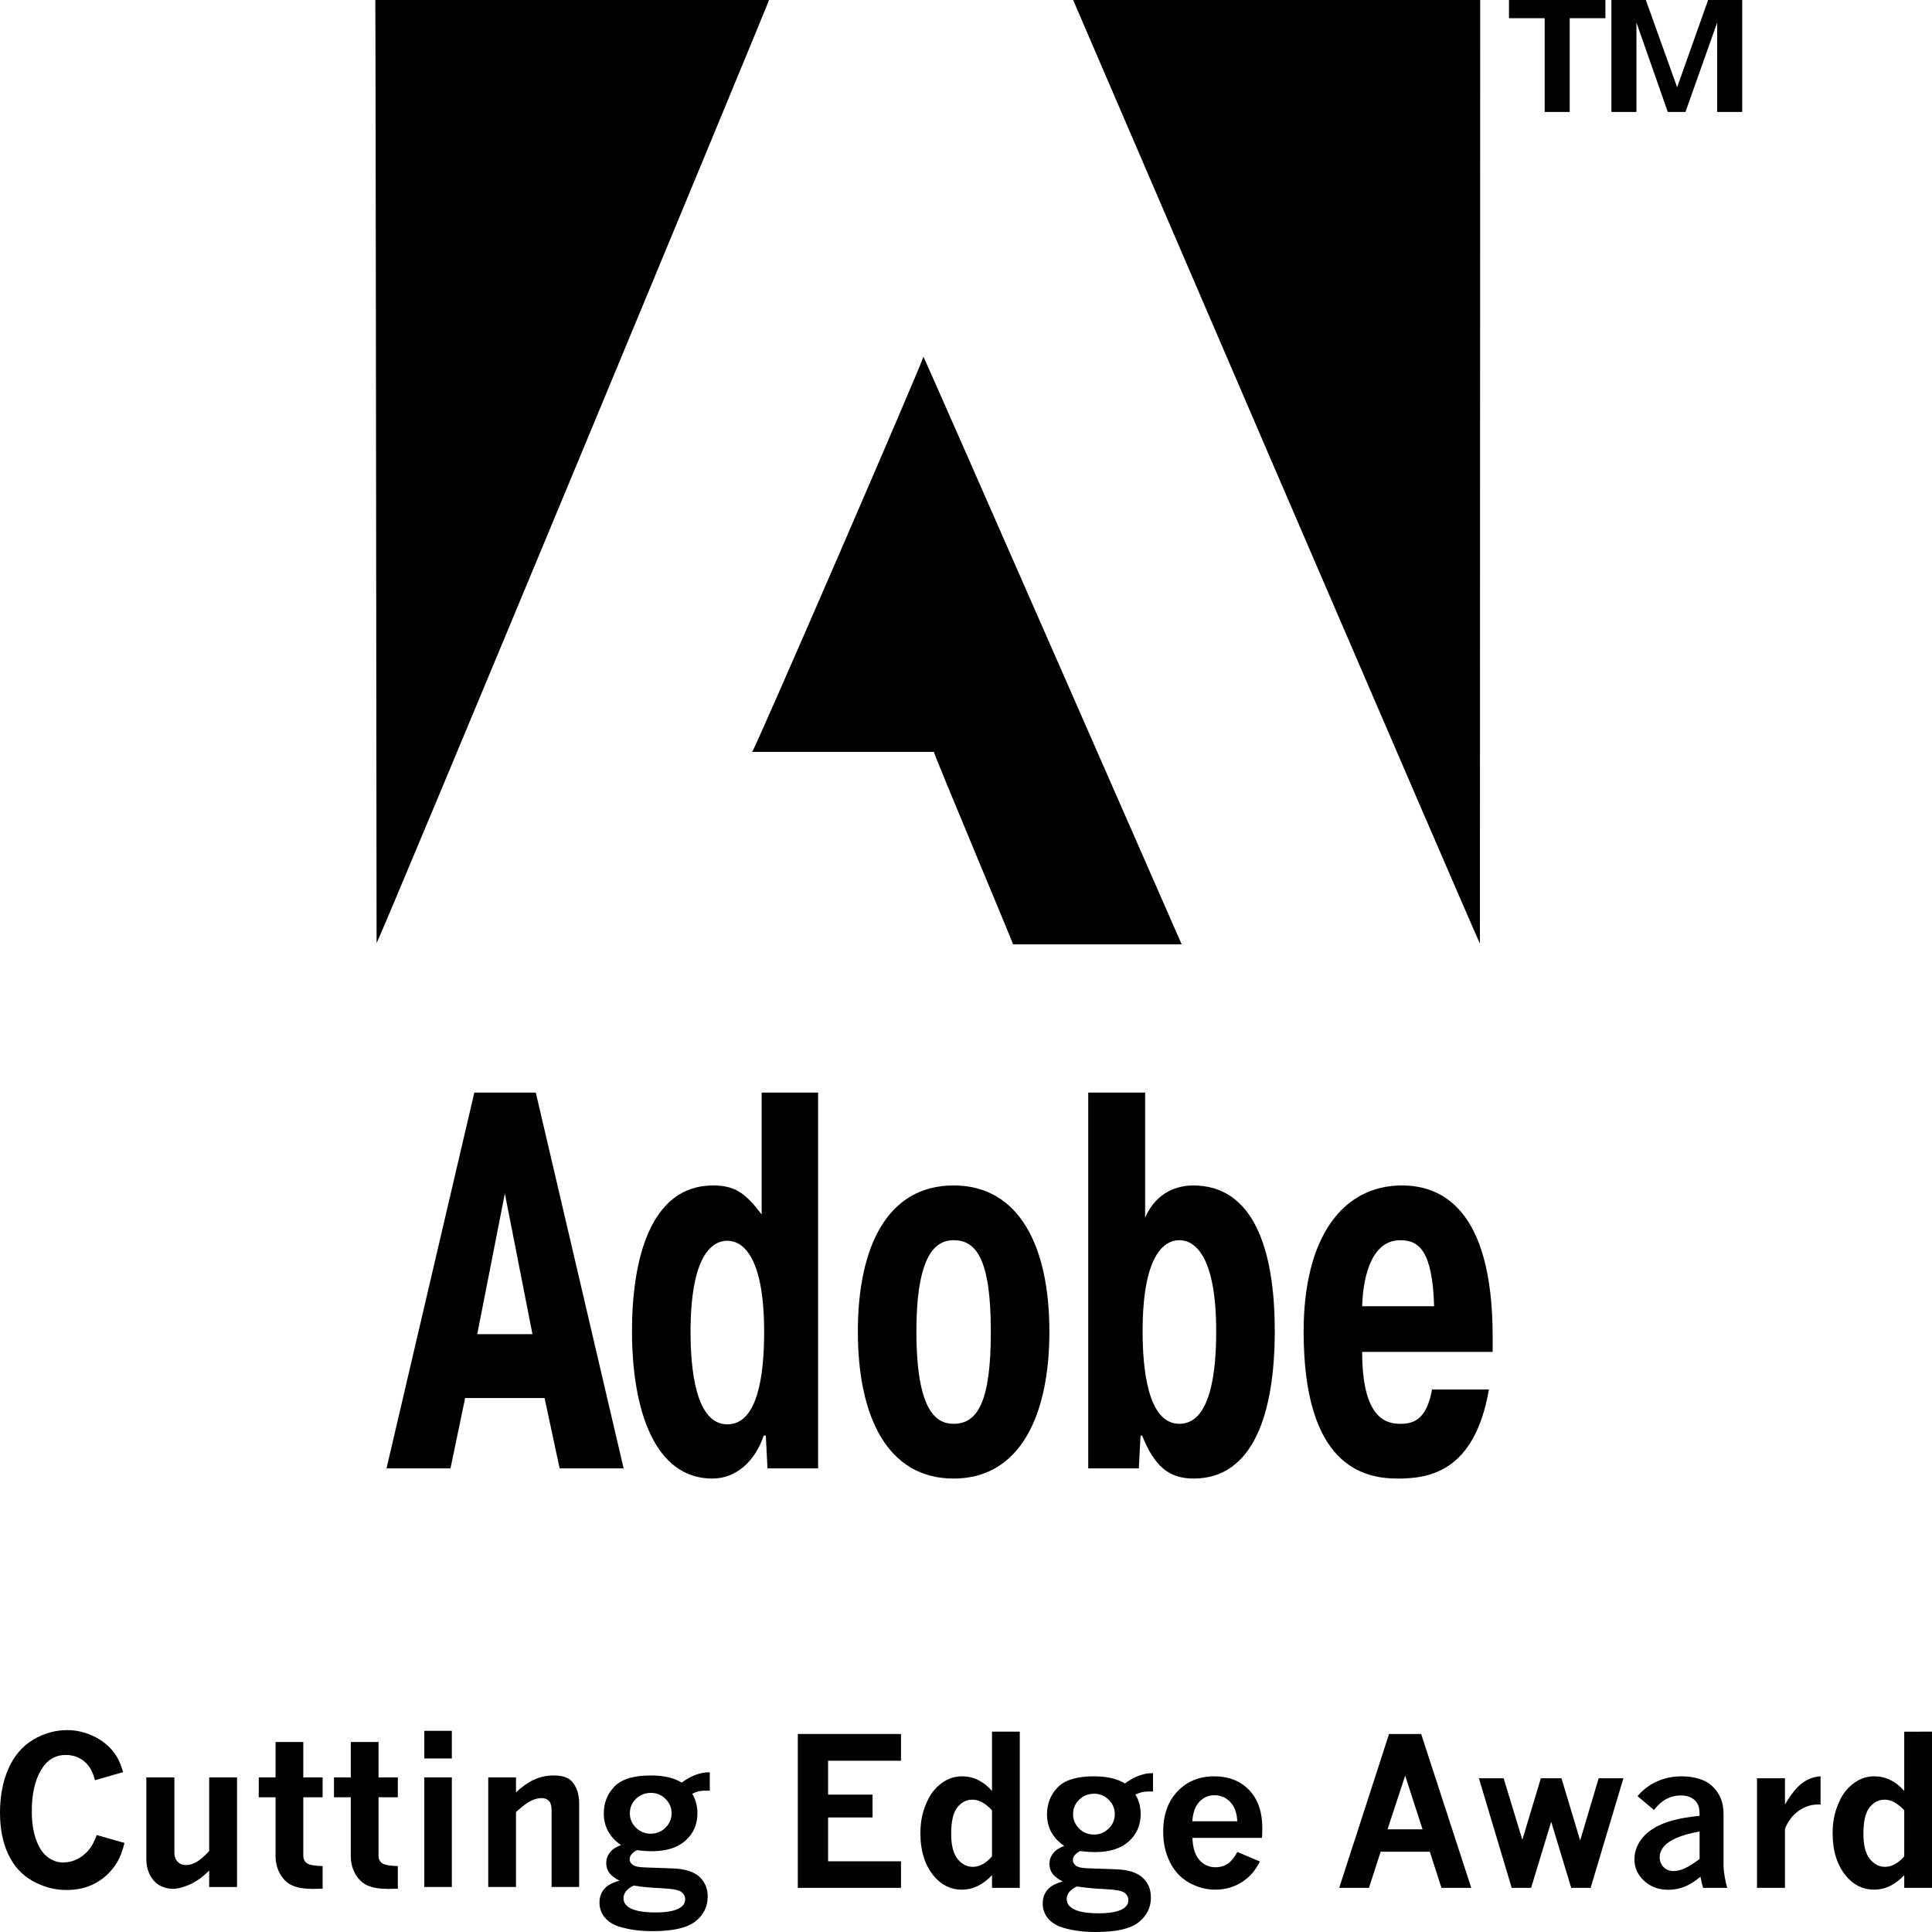 <?xml version="1.0" encoding="utf-8"?>
<!-- Generator: Adobe Illustrator 16.0.4, SVG Export Plug-In . SVG Version: 6.00 Build 0)  -->
<!DOCTYPE svg PUBLIC "-//W3C//DTD SVG 1.1//EN" "http://www.w3.org/Graphics/SVG/1.1/DTD/svg11.dtd">
<svg version="1.1" id="Layer_1" xmlns="http://www.w3.org/2000/svg" xmlns:xlink="http://www.w3.org/1999/xlink" x="0px" y="0px"
	 width="500px" height="500px" viewBox="0 0 500 500" enable-background="new 0 0 500 500" xml:space="preserve">
<path d="M241.703,194.592c-0.212,0.257,20.459,49.318,20.459,49.788c14.553,0,29.07,0,43.648,0
	c0.062,0.126-66.54-151.787-66.834-152.088c0.658-0.511-43.906,102.428-44.329,102.3
	C210.353,194.592,225.974,194.592,241.703,194.592z"/>
<path d="M199.42-1C199.399-1,97.461-1,97.122-1c0.104-0.172,0.339,244.698,0.34,245.04C97.803,244.359,199.718-1.064,199.42-1z"/>
<path d="M383.073-1H277.295c0,0,105.771,245.958,105.707,245.166C383.002,244.506,383.073-0.383,383.073-1z"/>
<path d="M144.833,380.014h16.56l-22.729-97.257h-15.907l-22.729,97.257h16.558l3.79-18.201h20.561L144.833,380.014z
	 M123.511,345.282l7.144-36.403l7.144,36.403H123.511L123.511,345.282z"/>
<path d="M211.722,282.757h-14.611v31.542c-4.114-5.42-6.817-7.505-12.554-7.505c-16.451,0-20.996,19.592-20.996,37.651
	c0,21.119,6.171,38.205,20.781,38.205c6.17,0,11.038-4.439,13.311-11.112h0.541l0.433,8.476h13.095V282.757z M188.239,368.621
	c-8.335,0-9.524-14.729-9.524-23.896c0-19.729,5.518-23.621,9.524-23.621c3.895,0,9.521,3.892,9.521,23.621
	C197.76,355.424,196.246,368.621,188.239,368.621z"/>
<path d="M246.797,306.794c-17.207,0-24.784,15.979-24.784,37.792c0,22.091,7.685,38.064,24.784,38.064
	c16.99,0,24.784-15.975,24.784-38.064C271.581,322.773,263.896,306.794,246.797,306.794z M246.797,368.482
	c-4.437,0-9.63-3.194-9.63-23.896c0-20.286,5.193-23.623,9.63-23.623c5.627,0,9.631,4.446,9.631,23.623
	C256.428,362.648,253.074,368.48,246.797,368.482z"/>
<path d="M308.798,306.794c-3.677,0-9.414,1.392-12.442,8.337v-32.374h-14.722v97.257h13.099l0.433-8.476h0.433
	c3.137,7.92,6.926,11.112,13.312,11.112c15.476,0,20.997-16.948,20.997-38.205C329.905,323.051,324.277,306.794,308.798,306.794z
	 M305.23,368.48c-8.334,0-9.523-14.728-9.523-23.896c0-19.729,5.518-23.623,9.523-23.623c3.893,0,9.521,3.895,9.521,23.623
	C314.753,355.285,313.238,368.48,305.23,368.48z"/>
<path d="M385.328,359.591H370.61c-1.411,7.915-4.872,8.892-8.227,8.892c-4.115,0-9.852-1.942-9.852-18.617h33.769v-3.891
	c0-33.763-13.746-39.18-23.482-39.18c-15.479,0-25.438,13.613-25.438,37.792c0,34.729,15.37,38.063,24.354,38.063
	C369.743,382.65,381.648,380.986,385.328,359.591z M362.385,320.963c4.869,0,8.33,2.779,8.766,17.09h-18.616
	C352.642,332.775,354.05,320.963,362.385,320.963z"/>
<polygon points="385.328,359.59 385.328,359.591 385.328,359.591 "/>
<polygon points="434.042,22.584 425.581,-1 417.033,-1 417.033,28.972 423.506,28.972 423.506,5.833 431.623,28.972 436.198,28.972 
	444.404,5.833 444.404,28.973 450.877,28.973 450.877,-1 442.416,-1 "/>
<polygon points="399.762,28.973 406.241,28.973 406.241,4.711 415.476,4.711 415.476,-1 390.523,-1 390.523,4.711 399.762,4.711 "/>
<path d="M22.147,479.634c-1.718,1.581-3.667,2.369-5.854,2.369c-1.459,0-2.813-0.491-4.062-1.471c-1.249-0.98-2.229-2.5-2.941-4.566
	c-0.712-2.063-1.067-4.466-1.067-7.211c0-4.337,0.773-7.85,2.316-10.538s3.705-4.036,6.48-4.036c1.857,0,3.447,0.553,4.778,1.654
	c1.326,1.101,2.251,2.73,2.771,4.88l7.288-2.084c-0.591-2.116-1.381-3.816-2.371-5.101c-1.418-1.839-3.22-3.264-5.399-4.27
	c-2.178-1.007-4.402-1.509-6.676-1.509c-3.088,0-6.027,0.83-8.823,2.484c-2.792,1.658-4.922,4.144-6.387,7.458
	c-1.467,3.312-2.2,7.129-2.2,11.452c0,4.145,0.719,7.746,2.159,10.799c1.442,3.055,3.55,5.349,6.326,6.883
	c2.775,1.535,5.692,2.304,8.747,2.304c2.861,0,5.382-0.604,7.56-1.82c2.175-1.213,3.95-2.891,5.321-5.022
	c0.849-1.318,1.551-3.096,2.108-5.336l-7.208-2.052C24.315,476.964,23.36,478.54,22.147,479.634z"/>
<path d="M54.136,479.06c-1.319,1.404-2.439,2.362-3.358,2.864c-0.92,0.504-1.821,0.753-2.707,0.753c-0.85,0-1.553-0.289-2.107-0.869
	c-0.556-0.579-0.833-1.365-0.833-2.354v-19.469h-7.264v20.897c0,1.771,0.334,3.263,1.004,4.479c0.668,1.215,1.518,2.093,2.55,2.642
	c1.033,0.546,2.129,0.822,3.294,0.822c1.266,0,2.745-0.379,4.438-1.134c1.689-0.756,3.351-1.956,4.983-3.606v4.27h7.209v-28.368
	h-7.209V479.06z"/>
<path d="M78.494,450.821h-7.182v9.161h-4.346v5.153h4.346v15.148c0,1.751,0.393,3.323,1.184,4.708
	c0.788,1.391,1.838,2.376,3.15,2.968c1.309,0.59,3.083,0.884,5.322,0.884c0.088,0,0.927-0.017,2.525-0.051v-5.854
	c-2.136-0.053-3.502-0.306-4.1-0.756c-0.599-0.45-0.899-1.086-0.899-1.896v-15.148h4.999v-5.153h-4.999V450.821z"/>
<path d="M97.964,450.821h-7.182v9.161h-4.35v5.153h4.35v15.148c0,1.751,0.393,3.323,1.184,4.708
	c0.787,1.391,1.838,2.376,3.147,2.968c1.311,0.59,3.085,0.884,5.322,0.884c0.088,0,0.929-0.017,2.525-0.051v-5.854
	c-2.135-0.053-3.501-0.306-4.096-0.756c-0.601-0.45-0.9-1.086-0.9-1.896v-15.148h4.997v-5.153h-4.997V450.821z"/>
<rect x="109.807" y="459.983" width="7.13" height="28.368"/>
<rect x="109.807" y="447.936" width="7.13" height="7.157"/>
<path d="M143.38,459.49c-1.912,0-3.654,0.375-5.234,1.119c-1.578,0.747-3.112,1.83-4.605,3.253h-0.001v-3.878h-7.182v28.369h7.182
	v-19.389c1.544-1.426,2.811-2.382,3.802-2.876c0.987-0.495,1.926-0.744,2.81-0.744c0.832,0,1.475,0.249,1.925,0.744
	c0.451,0.494,0.677,1.321,0.677,2.484v19.778h7.131v-21.603c0-2.41-0.626-4.312-1.875-5.699
	C147.076,460.011,145.532,459.49,143.38,459.49z"/>
<path d="M180.169,459.283c-1.188,0.396-2.432,1.083-3.734,2.054c-1.008-0.623-2.179-1.089-3.514-1.393
	c-1.335-0.309-2.844-0.458-4.528-0.458c-4.39,0-7.51,0.951-9.357,2.849c-1.849,1.904-2.771,4.232-2.771,6.988
	c0,1.721,0.371,3.259,1.119,4.62c0.745,1.361,1.855,2.547,3.331,3.553c-1.283,0.469-2.244,1.109-2.875,1.929
	c-0.633,0.814-0.951,1.714-0.951,2.706c0,1.004,0.278,1.873,0.834,2.604c0.554,0.729,1.422,1.388,2.604,1.978
	c-1.841,0.485-3.163,1.211-3.972,2.173c-0.805,0.962-1.21,2.131-1.21,3.501c0,1.439,0.444,2.711,1.328,3.812
	c0.886,1.102,2.169,1.914,3.854,2.435c2.498,0.766,5.35,1.146,8.562,1.146c5.257,0,8.946-0.838,11.073-2.515
	c2.124-1.674,3.188-3.818,3.188-6.439c0-2.116-0.728-3.834-2.188-5.154c-1.475-1.316-3.783-2.029-6.922-2.133l-7.364-0.261
	c-1.459-0.053-2.44-0.276-2.942-0.678c-0.522-0.38-0.781-0.866-0.781-1.459c0-0.431,0.156-0.842,0.47-1.231
	c0.311-0.395,0.778-0.751,1.403-1.082c1.421,0.173,2.722,0.263,3.904,0.263c3.766,0,6.666-0.925,8.705-2.771
	c2.04-1.85,3.059-4.193,3.059-7.039c0-1.911-0.45-3.595-1.353-5.053c1.007-0.536,2.074-0.806,3.2-0.806h1.354v-4.738h-0.675
	C182.308,458.682,181.358,458.883,180.169,459.283z M163.993,487.989c2.188,0.347,4.598,0.577,7.236,0.688
	c2.637,0.113,4.312,0.412,5.022,0.896c0.713,0.503,1.07,1.163,1.07,1.978c0,0.87-0.428,1.579-1.276,2.139
	c-1.251,0.831-3.394,1.249-6.43,1.249c-3.244,0-5.535-0.445-6.871-1.327c-0.92-0.608-1.38-1.381-1.38-2.319
	c0-0.693,0.223-1.317,0.665-1.871C162.471,488.866,163.127,488.386,163.993,487.989z M172.231,472.997
	c-1.051,1.042-2.331,1.562-3.84,1.562c-1.492,0-2.764-0.521-3.811-1.562c-1.052-1.04-1.576-2.281-1.576-3.72
	c0-1.459,0.524-2.701,1.576-3.736c1.048-1.03,2.354-1.545,3.917-1.545c1.438,0,2.684,0.517,3.734,1.559
	c1.049,1.039,1.574,2.28,1.574,3.724C173.805,470.717,173.28,471.957,172.231,472.997z"/>
<polygon points="206.474,488.575 233.176,488.575 233.176,481.703 214.308,481.703 214.308,470.356 225.811,470.356 
	225.811,464.448 214.308,464.448 214.308,455.677 233.176,455.677 233.176,448.757 206.474,448.757 "/>
<path d="M256.729,463.487c-1.127-1.269-2.336-2.213-3.617-2.836c-1.283-0.626-2.654-0.938-4.112-0.938c-1.49,0-2.857,0.335-4.098,1
	c-1.239,0.67-2.334,1.578-3.279,2.721c-0.946,1.147-1.751,2.68-2.421,4.597c-0.667,1.918-1.002,4.062-1.002,6.438
	c0,4.6,1.181,8.304,3.541,11.115c1.962,2.306,4.354,3.461,7.182,3.461c1.424,0,2.786-0.312,4.086-0.938
	c1.305-0.625,2.543-1.562,3.723-2.812v3.278h7.185v-40.42h-7.185v15.333H256.729z M256.729,480.431
	c-0.795,0.901-1.606,1.578-2.432,2.029c-0.824,0.45-1.672,0.677-2.539,0.677c-1.525,0-2.842-0.687-3.942-2.055
	c-1.102-1.371-1.653-3.523-1.653-6.455c0-3.245,0.531-5.535,1.587-6.87c1.058-1.336,2.369-2.006,3.932-2.006
	c0.832,0,1.668,0.231,2.512,0.69c0.844,0.46,1.686,1.147,2.535,2.067V480.431z"/>
<path d="M294.87,459.504c-1.187,0.401-2.431,1.085-3.731,2.056c-1.008-0.624-2.181-1.088-3.516-1.394
	c-1.338-0.305-2.846-0.457-4.529-0.457c-4.389,0-7.509,0.949-9.354,2.849c-1.849,1.902-2.772,4.23-2.772,6.987
	c0,1.719,0.374,3.26,1.119,4.622c0.744,1.362,1.854,2.545,3.332,3.554c-1.283,0.466-2.244,1.108-2.876,1.925
	c-0.634,0.817-0.949,1.718-0.949,2.706c0,1.007,0.277,1.874,0.832,2.604c0.556,0.729,1.425,1.387,2.603,1.977
	c-1.838,0.486-3.16,1.211-3.967,2.176c-0.81,0.961-1.211,2.129-1.211,3.501c0,1.438,0.44,2.71,1.324,3.812
	c0.889,1.103,2.171,1.914,3.854,2.434c2.5,0.767,5.352,1.146,8.562,1.146c5.26,0,8.949-0.835,11.076-2.511
	c2.124-1.676,3.188-3.822,3.188-6.441c0-2.116-0.729-3.834-2.188-5.154c-1.477-1.315-3.783-2.027-6.922-2.132l-7.364-0.261
	c-1.46-0.051-2.438-0.277-2.942-0.676c-0.521-0.382-0.781-0.867-0.781-1.46c0-0.433,0.158-0.845,0.471-1.233
	c0.311-0.394,0.779-0.751,1.406-1.082c1.42,0.174,2.723,0.261,3.902,0.261c3.765,0,6.668-0.922,8.705-2.771
	c2.037-1.847,3.06-4.194,3.06-7.041c0-1.908-0.452-3.59-1.353-5.05c1.004-0.537,2.07-0.809,3.198-0.809h1.353v-4.734h-0.674
	C297.01,458.905,296.061,459.106,294.87,459.504z M278.695,488.21c2.188,0.347,4.599,0.579,7.238,0.691
	c2.635,0.111,4.31,0.409,5.021,0.896c0.712,0.502,1.067,1.164,1.067,1.979c0,0.866-0.426,1.576-1.275,2.135
	c-1.249,0.833-3.393,1.249-6.428,1.249c-3.245,0-5.535-0.442-6.871-1.327c-0.92-0.606-1.381-1.381-1.381-2.317
	c0-0.691,0.222-1.316,0.666-1.872C277.173,489.088,277.829,488.609,278.695,488.21z M286.934,473.22
	c-1.05,1.041-2.33,1.562-3.84,1.562c-1.492,0-2.763-0.521-3.812-1.562c-1.052-1.041-1.575-2.28-1.575-3.722
	c0-1.456,0.523-2.701,1.575-3.734c1.049-1.029,2.354-1.548,3.918-1.548c1.438,0,2.684,0.521,3.733,1.562
	c1.051,1.042,1.574,2.28,1.574,3.721C288.509,470.939,287.984,472.179,286.934,473.22z"/>
<path d="M314.223,459.713c-3.853,0-7.013,1.296-9.488,3.894c-2.471,2.593-3.705,6.073-3.705,10.447c0,2.88,0.57,5.486,1.718,7.82
	s2.797,4.112,4.958,5.335c2.16,1.225,4.437,1.836,6.832,1.836c1.229,0,2.411-0.158,3.539-0.47c1.129-0.312,2.22-0.798,3.28-1.455
	c1.057-0.662,2.019-1.503,2.887-2.527c0.555-0.659,1.165-1.604,1.822-2.834l-5.855-2.474c-0.66,1.301-1.441,2.286-2.343,2.957
	c-0.903,0.665-1.995,0.999-3.279,0.999c-1.682,0-3.08-0.625-4.188-1.875c-1.111-1.249-1.711-3.158-1.796-5.726h18.01
	c0.051-1.076,0.077-1.89,0.077-2.443c0-4.254-1.137-7.563-3.41-9.933C321.007,460.896,317.99,459.713,314.223,459.713z
	 M308.576,471.348c0.139-2.224,0.743-3.899,1.809-5.037c1.066-1.137,2.372-1.703,3.917-1.703c1.611,0,2.978,0.582,4.086,1.742
	c1.11,1.162,1.718,2.828,1.822,4.998H308.576z"/>
<path d="M359.485,448.757l-12.9,39.818h7.706l3.015-9.342h12.729l3.021,9.342h7.703l-12.964-39.818H359.485z M359.094,473.429
	l4.564-13.898l4.498,13.898H359.094z"/>
<polygon points="408.946,476.317 404.105,460.207 398.77,460.207 393.981,476.136 389.137,460.207 382.739,460.207 391.224,488.575 
	396.245,488.575 401.45,471.474 406.631,488.575 411.654,488.575 420.139,460.207 413.735,460.207 "/>
<path d="M446.049,482.746v-13.22c0-2.189-0.477-4.007-1.42-5.453c-0.946-1.449-2.059-2.485-3.345-3.111
	c-1.771-0.831-3.819-1.248-6.145-1.248c-2.236,0-4.339,0.438-6.296,1.314c-1.964,0.874-3.646,2.146-5.052,3.812l4.27,3.593
	c1.875-2.514,4.191-3.772,6.95-3.772c1.146,0,2.108,0.234,2.892,0.705c0.779,0.467,1.325,1.119,1.64,1.95
	c0.208,0.536,0.312,1.405,0.312,2.604c-2.847,0.312-5.111,0.696-6.793,1.145c-2.239,0.608-4.098,1.408-5.569,2.407
	c-1.471,0.998-2.593,2.166-3.358,3.499c-0.764,1.339-1.144,2.752-1.144,4.243c0,2.134,0.827,3.979,2.481,5.53
	c1.657,1.555,3.773,2.328,6.342,2.328c1.473,0,2.897-0.285,4.278-0.858c1.379-0.571,2.711-1.42,3.996-2.548
	c0.154,0.987,0.38,1.959,0.675,2.913h6.272c-0.243-0.696-0.468-1.631-0.676-2.812C446.153,484.588,446.049,483.579,446.049,482.746z
	 M439.853,481.081c-1.318,1.038-2.537,1.825-3.656,2.354c-1.117,0.529-2.13,0.794-3.031,0.794c-1.057,0-1.929-0.338-2.615-1.015
	c-0.687-0.676-1.028-1.534-1.028-2.578c0-1.283,0.6-2.436,1.799-3.461c1.544-1.351,4.389-2.42,8.533-3.198L439.853,481.081
	L439.853,481.081z"/>
<path d="M461.949,466.997v-6.789h-7.235v28.368h7.235v-15.305c0.813-2.013,2.006-3.561,3.565-4.646
	c1.562-1.087,3.229-1.628,4.999-1.628h0.646v-7.286c-1.682,0.086-3.233,0.646-4.659,1.678
	C465.079,462.425,463.562,464.29,461.949,466.997z"/>
<path d="M492.816,448.155L492.816,448.155l-0.001,15.332c-1.125-1.269-2.334-2.213-3.618-2.836
	c-1.282-0.626-2.652-0.938-4.111-0.938c-1.495,0-2.859,0.335-4.099,1c-1.241,0.67-2.333,1.578-3.279,2.721
	c-0.948,1.147-1.753,2.68-2.422,4.597c-0.668,1.918-1.002,4.062-1.002,6.438c0,4.6,1.18,8.304,3.54,11.115
	c1.96,2.306,4.354,3.461,7.182,3.461c1.427,0,2.788-0.312,4.086-0.938c1.307-0.625,2.545-1.562,3.726-2.812v3.278H500v-40.42
	L492.816,448.155L492.816,448.155z M492.816,480.431c-0.799,0.901-1.607,1.578-2.435,2.029c-0.825,0.45-1.672,0.677-2.539,0.677
	c-1.524,0-2.84-0.687-3.941-2.055c-1.104-1.371-1.651-3.523-1.651-6.455c0-3.245,0.526-5.535,1.587-6.87
	c1.058-1.336,2.369-2.006,3.929-2.006c0.833,0,1.669,0.231,2.514,0.69c0.841,0.46,1.687,1.147,2.538,2.067L492.816,480.431
	L492.816,480.431z"/>
</svg>
